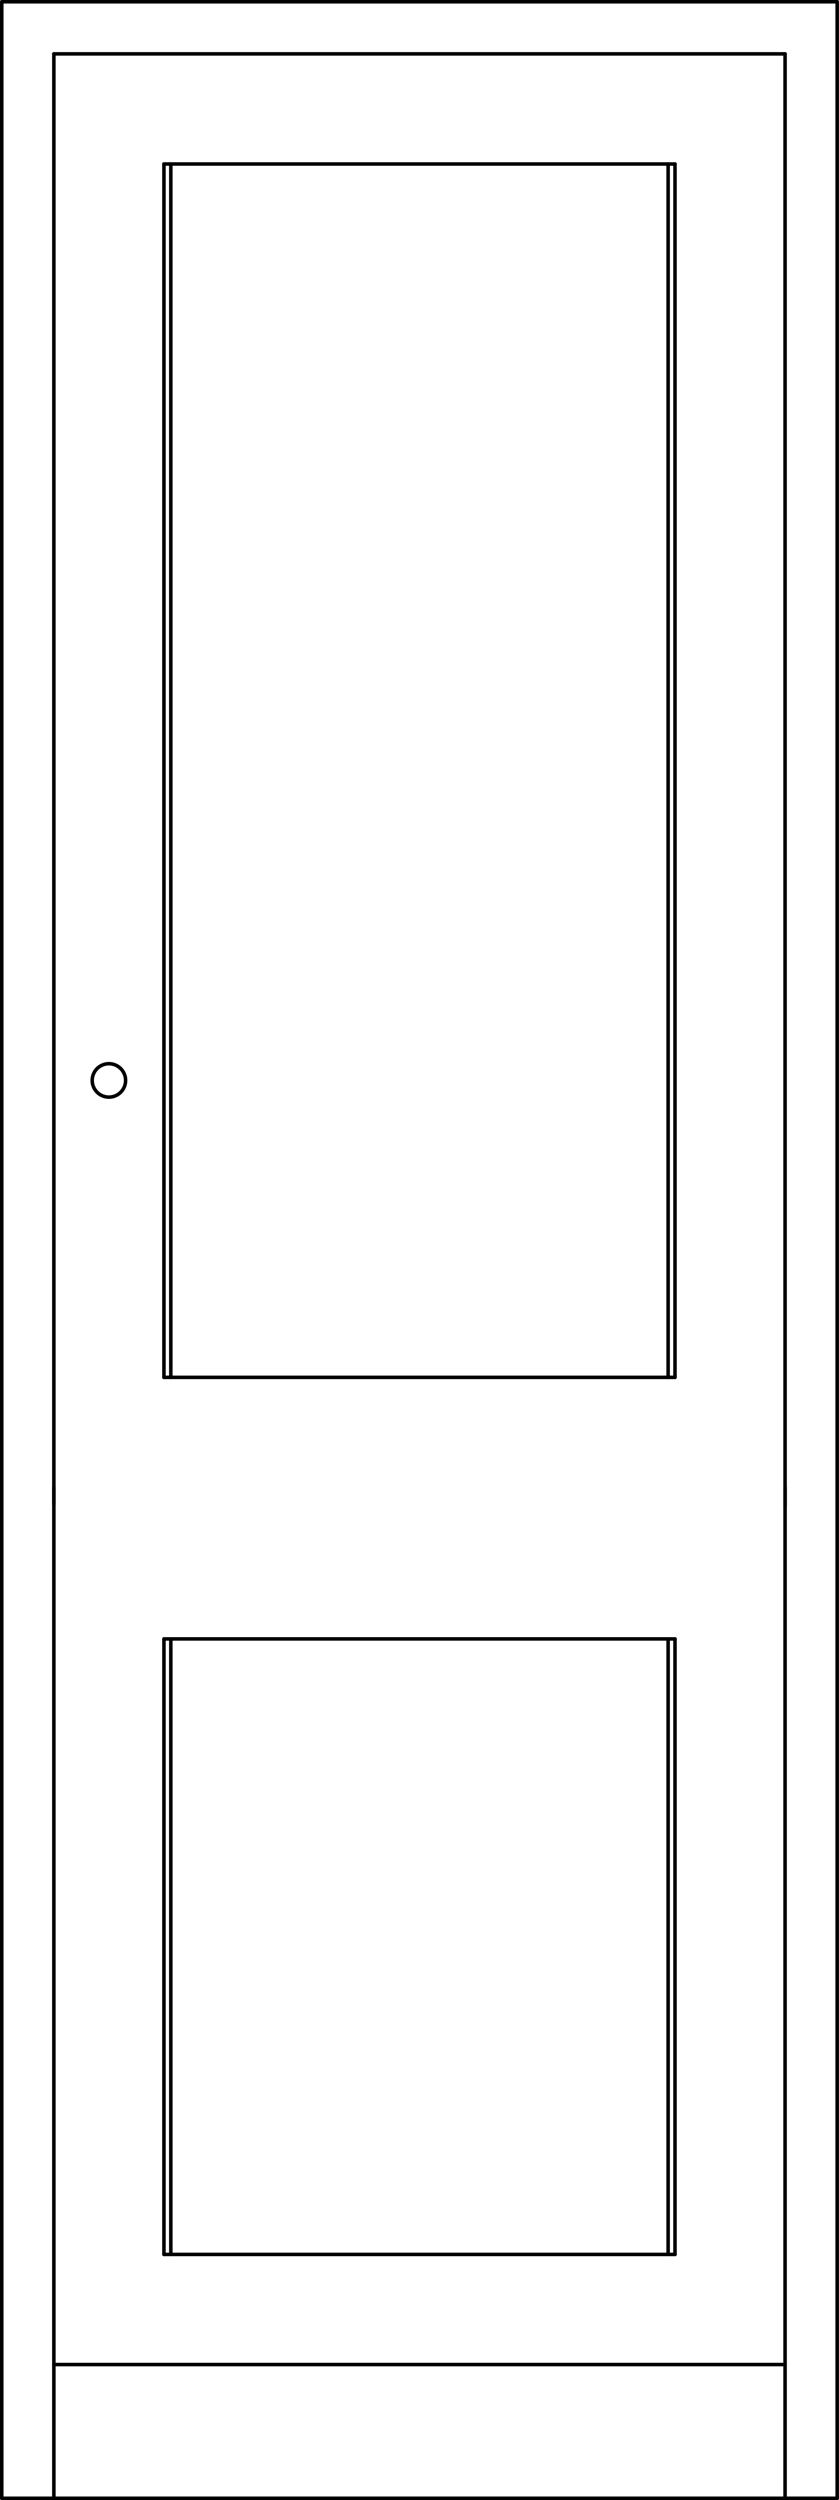 <svg xmlns="http://www.w3.org/2000/svg" width="128.05" height="381.4" viewBox="0 0 128.048 381.398"><g transform="translate(-150.6-233.38)" fill="none" stroke="#000" stroke-linejoin="round" stroke-linecap="round" stroke-width=".54" stroke-miterlimit="10"><path d="m150.87 614.5v-380.85"/><path d="m278.37 614.5v-380.85"/><path d="m270.42 594.1h-111.6"/><path d="m175.62 577.3h78"/><path d="m175.62 483.4h78"/><path d="m253.62 443.5h-78"/><path d="m175.62 258.4v185.1"/><path d="m175.62 483.4v93.9"/><path d="m253.62 577.3v-93.9"/><path d="m253.62 443.5v-185.1"/><path d="m278.37 233.65h-127.5"/><path d="m270.42 241.6h-111.6"/><path d="m253.62 258.4h-78"/><path d="m270.42 463.15v-221.55"/><path d="m270.42 614.5v-154.2"/><path d="m158.82 462.85v-221.25"/><path d="m158.82 614.5v-154.2"/><path d="m176.67 258.4v185.1"/><path d="m176.67 483.4v93.9"/><path d="m252.57 577.3v-93.9"/><path d="m252.57 443.5v-185.1"/><path d="m278.37 614.5h-127.5"/><path d="m169.77 398.2c0 1.409-1.142 2.55-2.55 2.55-1.407 0-2.55-1.142-2.55-2.55 0-1.409 1.143-2.55 2.55-2.55 1.409 0 2.55 1.142 2.55 2.55"/></g></svg>